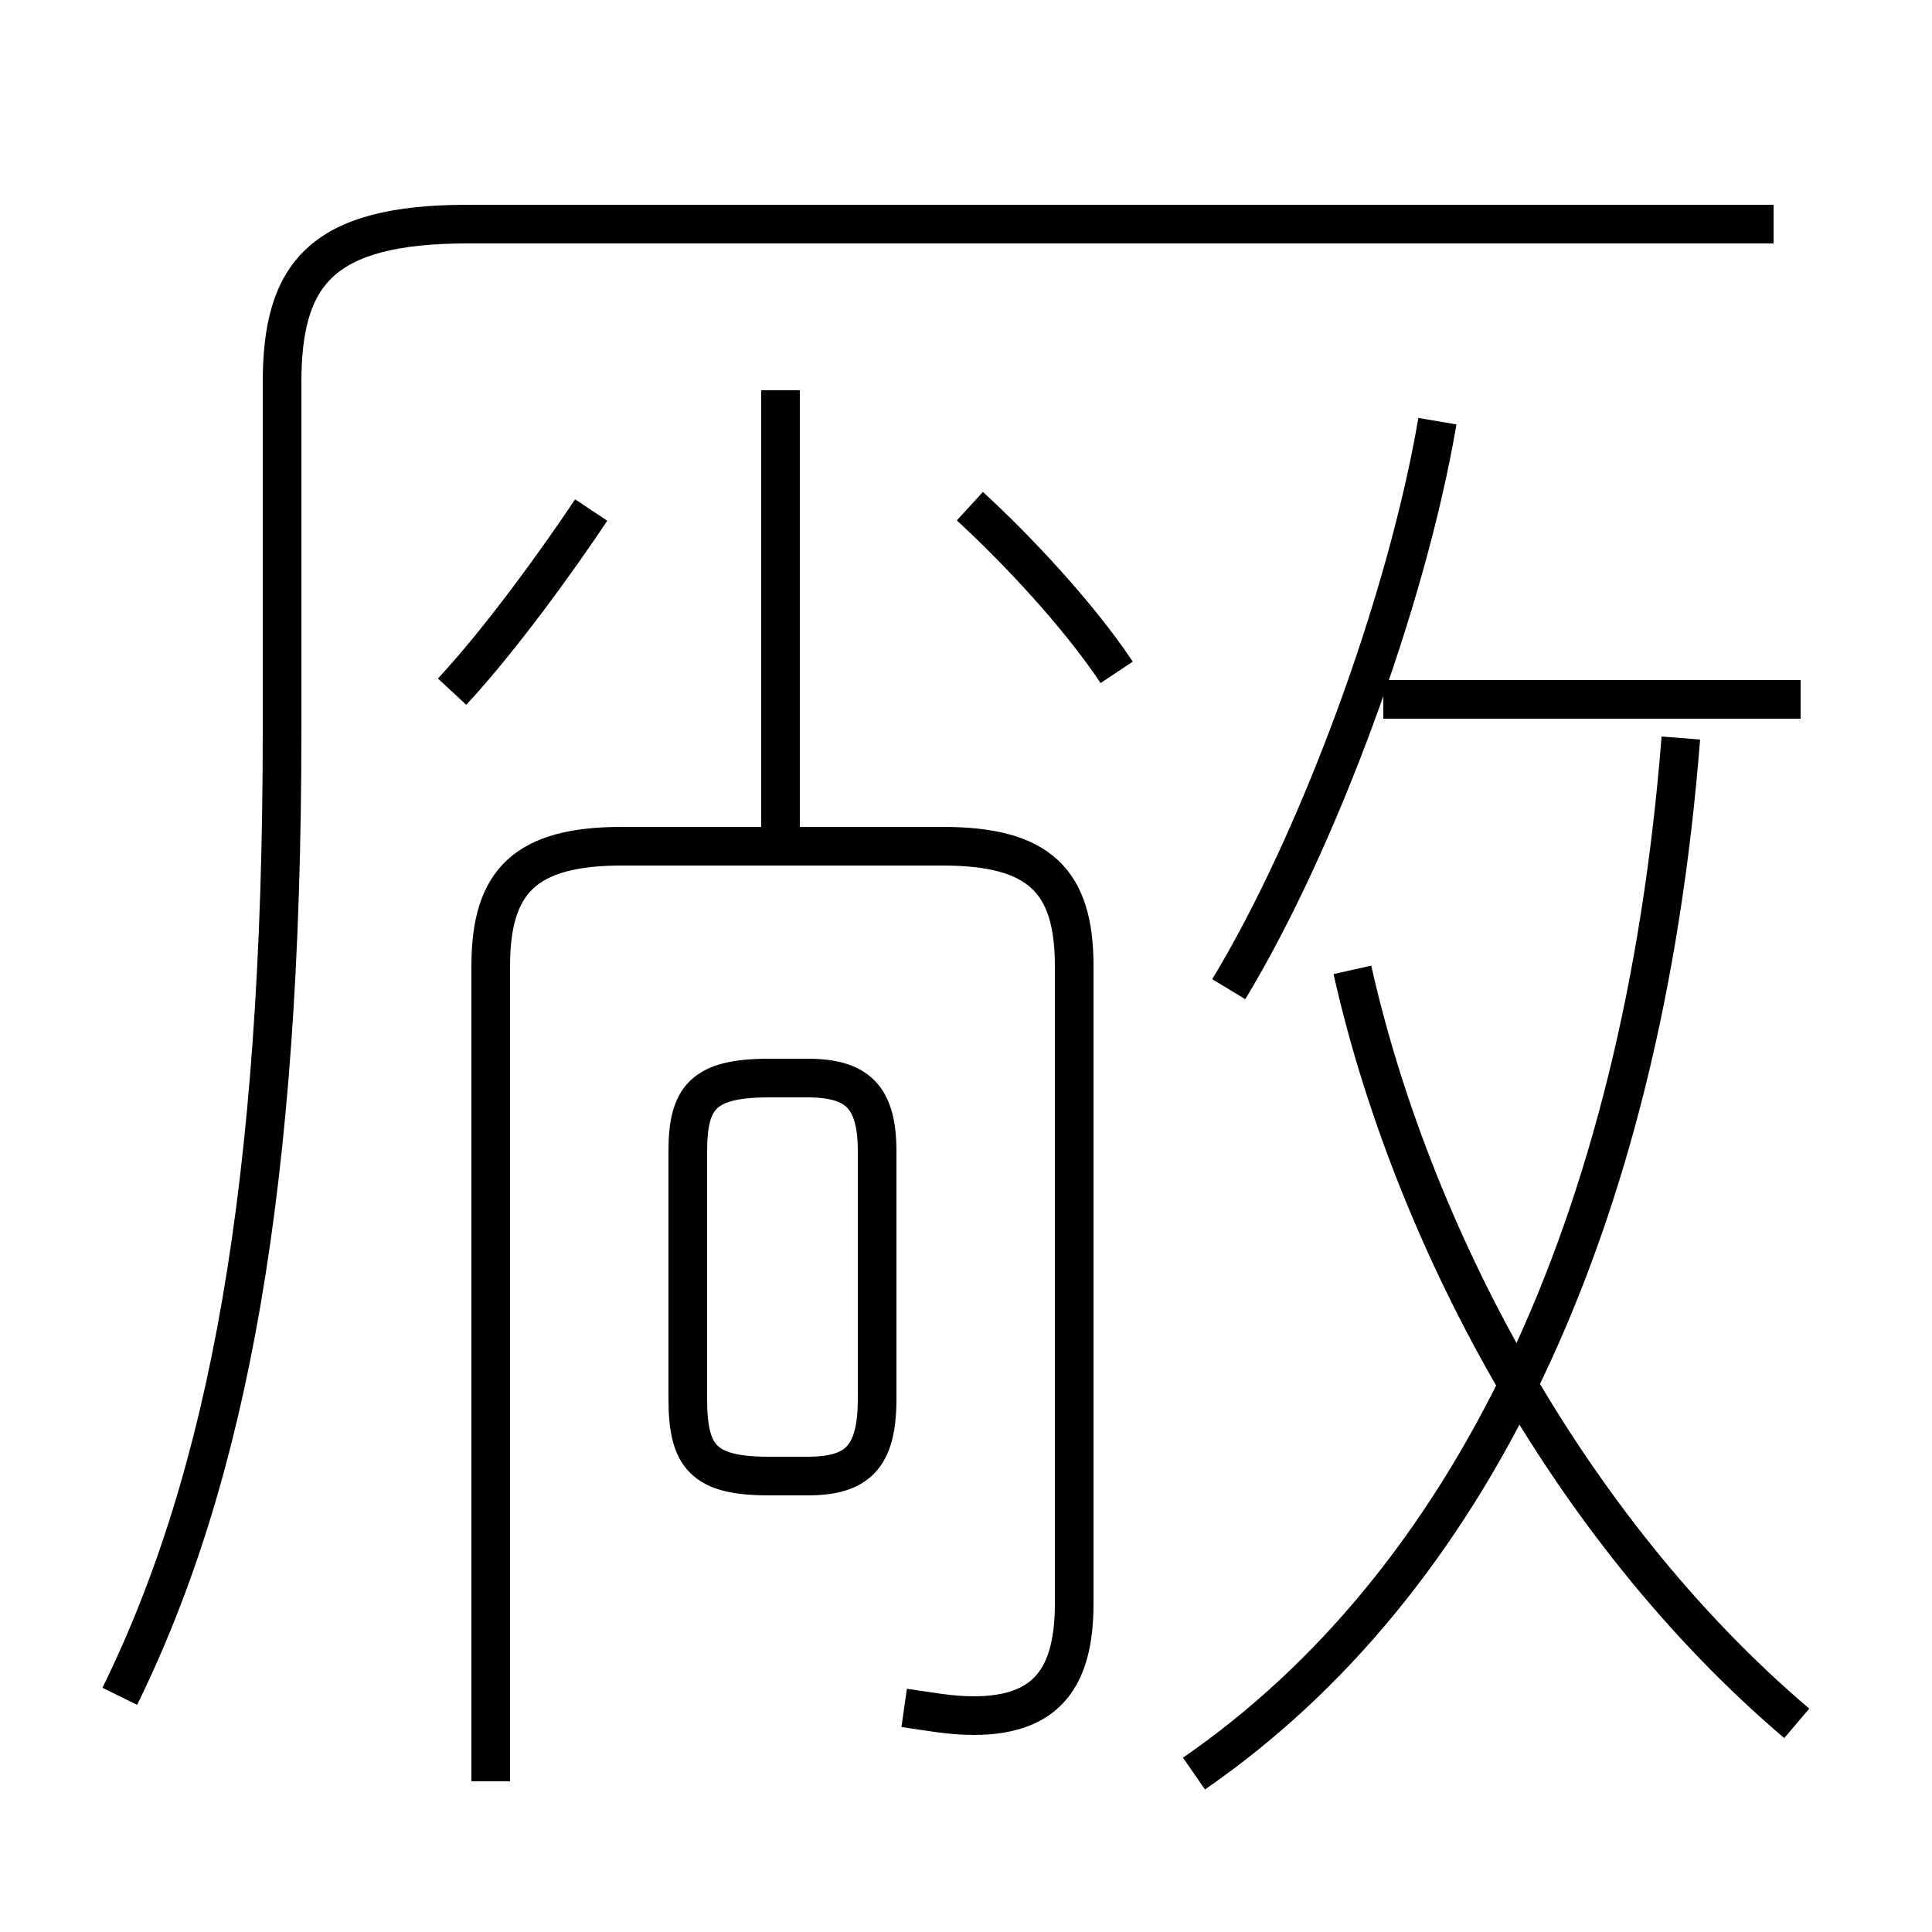 <?xml version='1.0' encoding='utf8'?>
<svg viewBox="0.0 -6.0 50.0 50.0" version="1.1" xmlns="http://www.w3.org/2000/svg">
<rect x="0.0" y="-6.0" width="50.0" height="50.0" fill="#808080" stroke="none"/>
<rect x="-1000" y="-1000" width="2000" height="2000" stroke="white" fill="white"/>
<g style="fill:white;stroke:#000000;  stroke-width:1">
<path d="M 3.1 -0.1 C 5.9 -5.8 7.3 -13.3 7.3 -25.1 L 7.3 -34.1 C 7.3 -36.9 8.3 -38.2 12.1 -38.2 L 45.9 -38.2 M 23.4 0.2 C 24.1 0.3 24.6 0.4 25.2 0.4 C 27.1 0.4 27.8 -0.6 27.8 -2.5 L 27.8 -19.0 C 27.8 -21.2 26.9 -22.1 24.4 -22.1 L 16.1 -22.1 C 13.6 -22.1 12.7 -21.2 12.7 -19.0 L 12.7 2.1 M 19.9 -5.8 L 20.9 -5.8 C 22.2 -5.8 22.7 -6.3 22.7 -7.8 L 22.7 -14.2 C 22.7 -15.6 22.2 -16.1 20.9 -16.1 L 19.9 -16.1 C 18.2 -16.1 17.8 -15.6 17.8 -14.2 L 17.8 -7.8 C 17.8 -6.3 18.2 -5.8 19.9 -5.8 Z M 11.7 -26.1 C 13.0 -27.5 14.5 -29.6 15.3 -30.8 M 20.2 -22.1 L 20.2 -33.9 M 46.5 0.6 C 40.5 -4.5 36.5 -12.2 35.0 -18.9 M 30.9 1.9 C 38.0 -3.0 42.5 -12.2 43.5 -24.9 M 28.9 -26.6 C 27.9 -28.1 26.3 -29.8 25.1 -30.9 M 31.8 -18.4 C 34.1 -22.2 36.4 -28.4 37.2 -33.1 M 46.6 -25.9 L 35.8 -25.9" transform="translate(0.0, 38.0)" />
</g>
</svg>